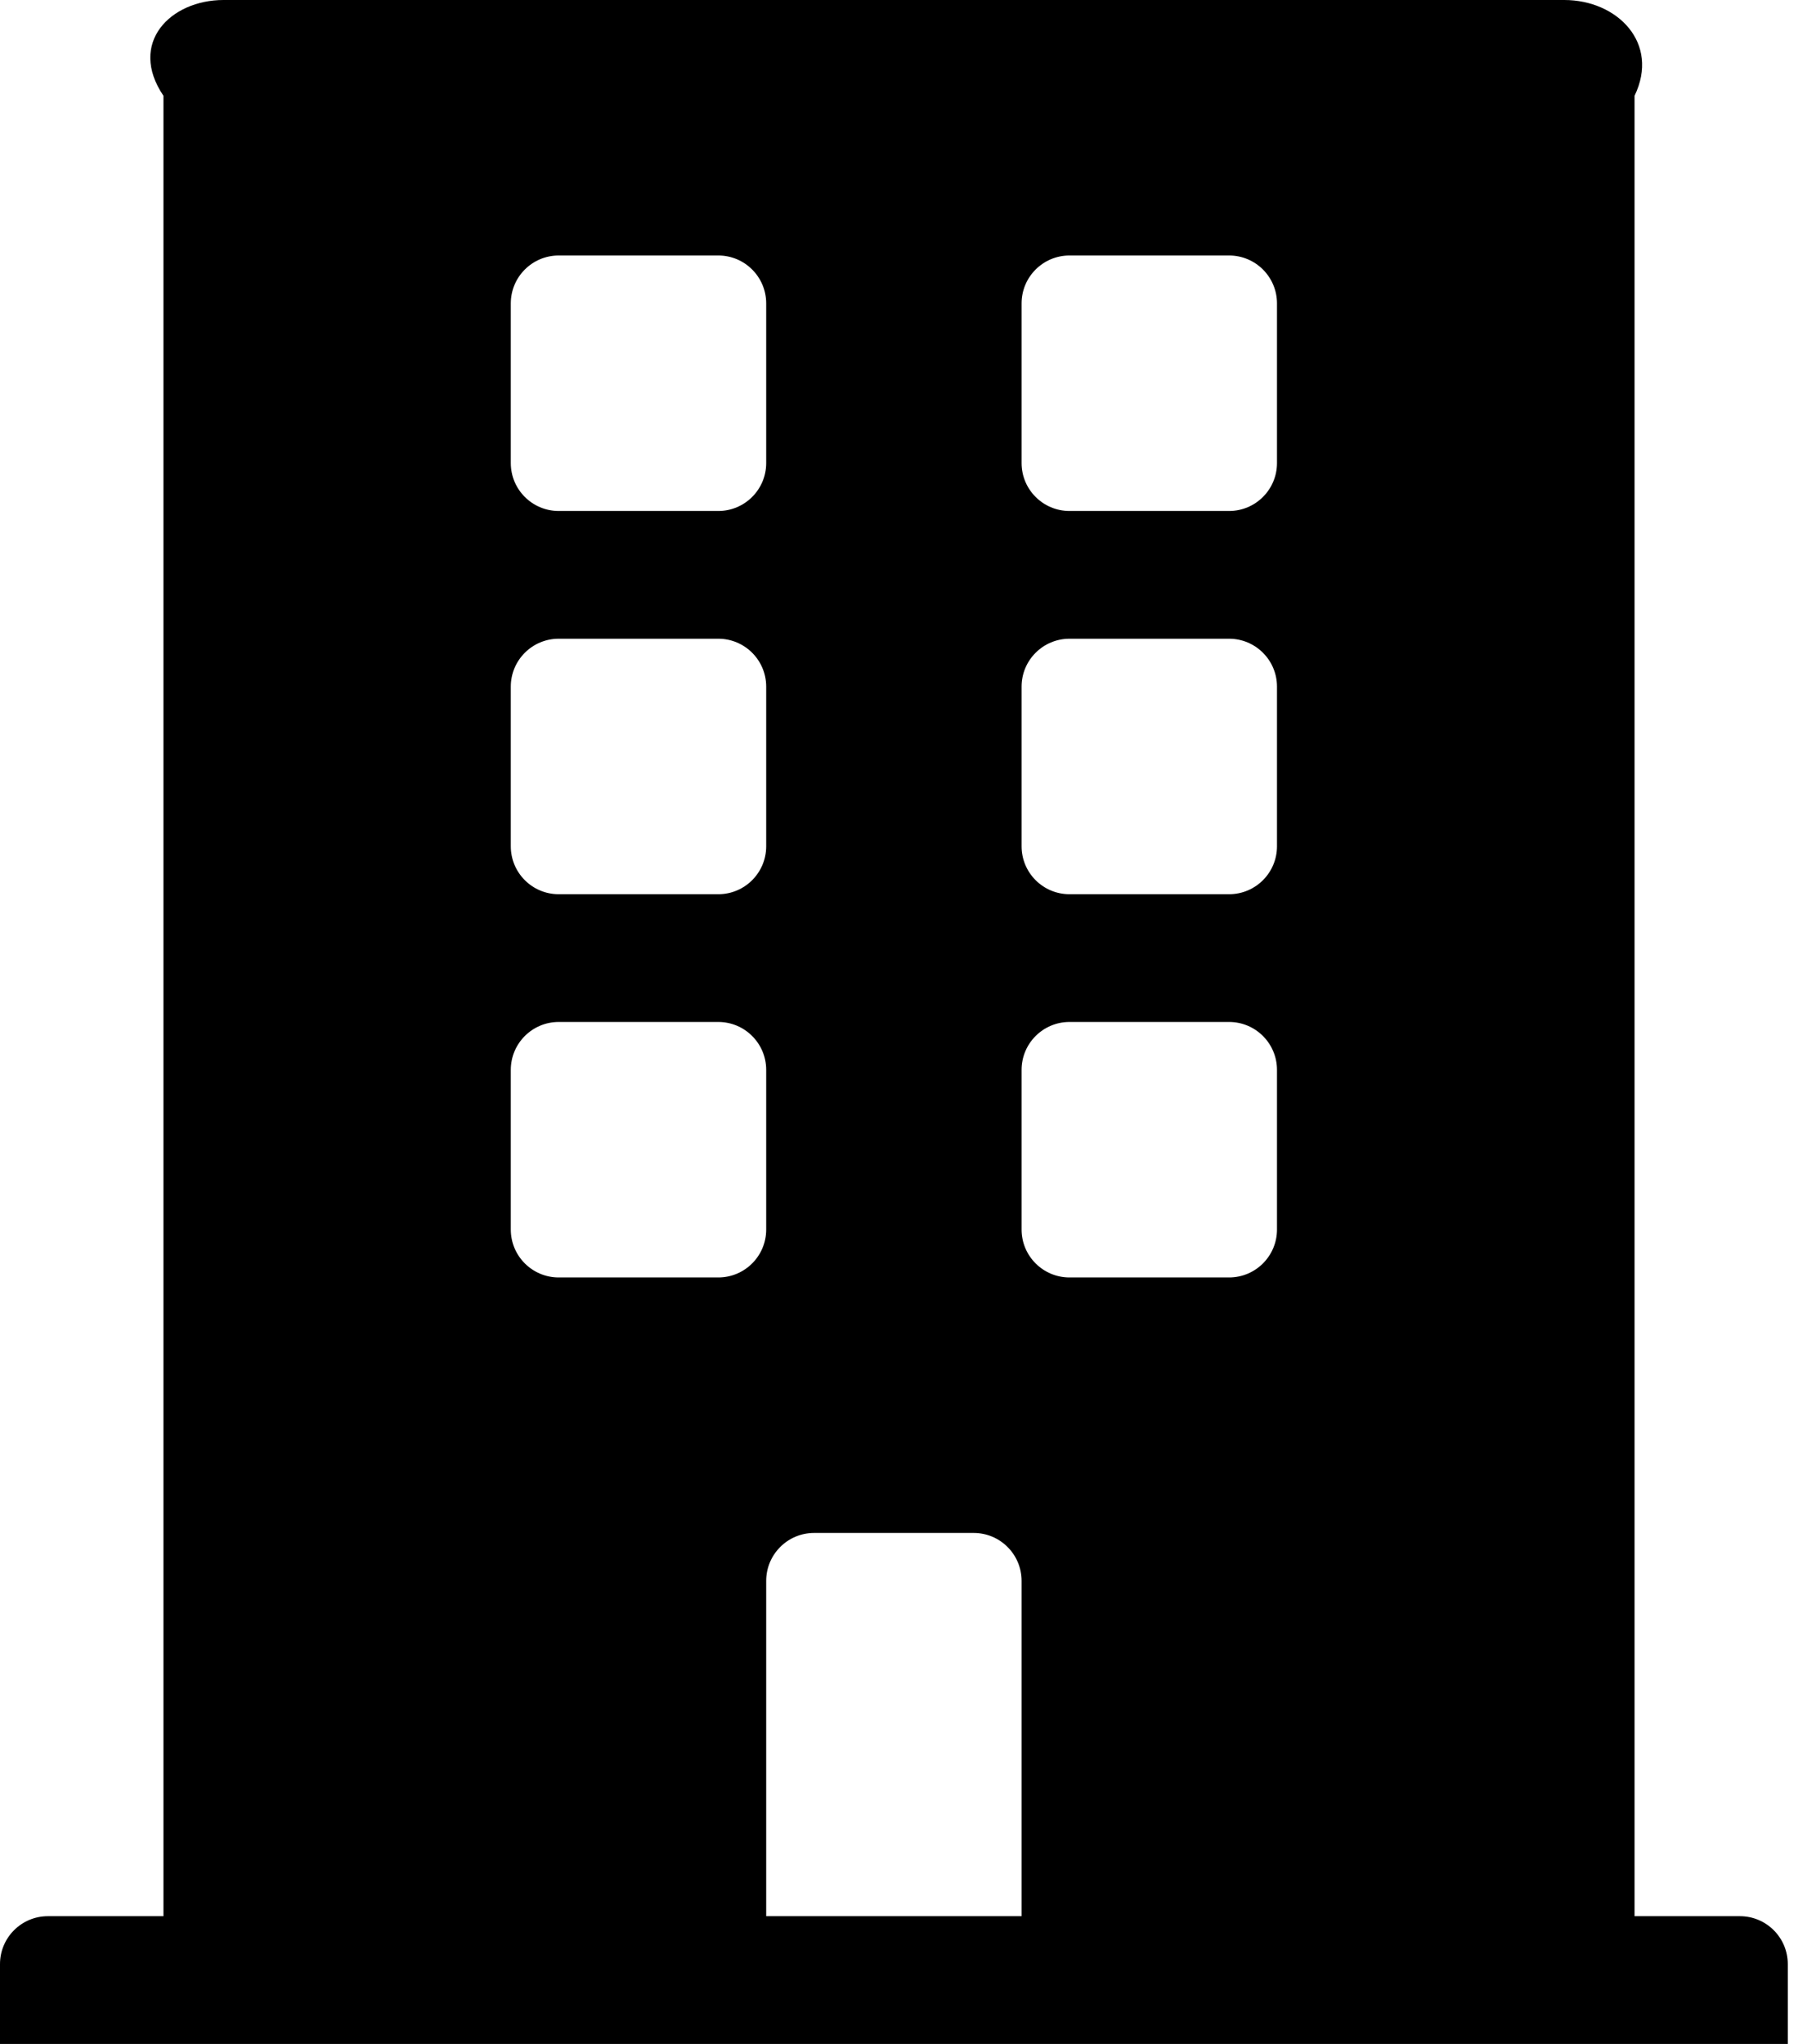 ﻿<?xml version="1.0" encoding="utf-8"?>
<svg version="1.1" xmlns:xlink="http://www.w3.org/1999/xlink" width="44px" height="50px" xmlns="http://www.w3.org/2000/svg">
  <defs>
    <pattern id="BGPattern" patternUnits="userSpaceOnUse" alignment="0 0" imageRepeat="None" />
    <mask fill="white" id="Clip1331">
      <path d="M 43.75 48.047  C 43.75 47.4  43.225 46.875  42.578 46.875  L 40 46.875  L 40 2.344  C 40.625 1.049  39.576 0  38.281 0  L 5.469 0  C 4.174 0  3.125 1.049  4 2.344  L 4 46.875  L 1.172 46.875  C 0.525 46.875  0 47.4  0 48.047  L 0 50  L 43.75 50  L 43.75 48.047  Z M 12.5 11.328  L 12.5 7.422  C 12.5 6.775  13.025 6.25  13.672 6.25  L 17.578 6.25  C 18.225 6.25  18.75 6.775  18.75 7.422  L 18.75 11.328  C 18.75 11.975  18.225 12.5  17.578 12.5  L 13.672 12.5  C 13.025 12.5  12.5 11.975  12.5 11.328  Z M 12.5 20.703  L 12.5 16.797  C 12.5 16.15  13.025 15.625  13.672 15.625  L 17.578 15.625  C 18.225 15.625  18.75 16.15  18.75 16.797  L 18.75 20.703  C 18.75 21.35  18.225 21.875  17.578 21.875  L 13.672 21.875  C 13.025 21.875  12.5 21.35  12.5 20.703  Z M 18.75 30.078  C 18.75 30.725  18.225 31.25  17.578 31.25  L 13.672 31.25  C 13.025 31.25  12.5 30.725  12.5 30.078  L 12.5 26.172  C 12.5 25.525  13.025 25  13.672 25  L 17.578 25  C 18.225 25  18.75 25.525  18.75 26.172  L 18.75 30.078  Z M 25 38.672  L 25 46.875  L 18.75 46.875  L 18.75 38.672  C 18.75 38.025  19.275 37.5  19.922 37.5  L 23.828 37.5  C 24.475 37.5  25 38.025  25 38.672  Z M 31.25 26.172  L 31.25 30.078  C 31.25 30.725  30.725 31.25  30.078 31.25  L 26.172 31.25  C 25.525 31.25  25 30.725  25 30.078  L 25 26.172  C 25 25.525  25.525 25  26.172 25  L 30.078 25  C 30.725 25  31.25 25.525  31.25 26.172  Z M 31.25 16.797  L 31.25 20.703  C 31.25 21.35  30.725 21.875  30.078 21.875  L 26.172 21.875  C 25.525 21.875  25 21.35  25 20.703  L 25 16.797  C 25 16.15  25.525 15.625  26.172 15.625  L 30.078 15.625  C 30.725 15.625  31.25 16.15  31.25 16.797  Z M 31.25 7.422  L 31.25 11.328  C 31.25 11.975  30.725 12.5  30.078 12.5  L 26.172 12.5  C 25.525 12.5  25 11.975  25 11.328  L 25 7.422  C 25 6.775  25.525 6.25  26.172 6.25  L 30.078 6.25  C 30.725 6.25  31.25 6.775  31.25 7.422  Z " fill-rule="evenodd" />
    </mask>
  </defs>
  <g>
    <path d="M 43.75 48.047  C 43.75 47.4  43.225 46.875  42.578 46.875  L 40 46.875  L 40 2.344  C 40.625 1.049  39.576 0  38.281 0  L 5.469 0  C 4.174 0  3.125 1.049  4 2.344  L 4 46.875  L 1.172 46.875  C 0.525 46.875  0 47.4  0 48.047  L 0 50  L 43.75 50  L 43.75 48.047  Z M 12.5 11.328  L 12.5 7.422  C 12.5 6.775  13.025 6.25  13.672 6.25  L 17.578 6.25  C 18.225 6.25  18.75 6.775  18.75 7.422  L 18.75 11.328  C 18.75 11.975  18.225 12.5  17.578 12.5  L 13.672 12.5  C 13.025 12.5  12.5 11.975  12.5 11.328  Z M 12.5 20.703  L 12.5 16.797  C 12.5 16.15  13.025 15.625  13.672 15.625  L 17.578 15.625  C 18.225 15.625  18.75 16.15  18.75 16.797  L 18.75 20.703  C 18.75 21.35  18.225 21.875  17.578 21.875  L 13.672 21.875  C 13.025 21.875  12.5 21.35  12.5 20.703  Z M 18.75 30.078  C 18.75 30.725  18.225 31.25  17.578 31.25  L 13.672 31.25  C 13.025 31.25  12.5 30.725  12.5 30.078  L 12.5 26.172  C 12.5 25.525  13.025 25  13.672 25  L 17.578 25  C 18.225 25  18.75 25.525  18.75 26.172  L 18.75 30.078  Z M 25 38.672  L 25 46.875  L 18.75 46.875  L 18.75 38.672  C 18.75 38.025  19.275 37.5  19.922 37.5  L 23.828 37.5  C 24.475 37.5  25 38.025  25 38.672  Z M 31.25 26.172  L 31.25 30.078  C 31.25 30.725  30.725 31.25  30.078 31.25  L 26.172 31.25  C 25.525 31.25  25 30.725  25 30.078  L 25 26.172  C 25 25.525  25.525 25  26.172 25  L 30.078 25  C 30.725 25  31.25 25.525  31.25 26.172  Z M 31.25 16.797  L 31.25 20.703  C 31.25 21.35  30.725 21.875  30.078 21.875  L 26.172 21.875  C 25.525 21.875  25 21.35  25 20.703  L 25 16.797  C 25 16.15  25.525 15.625  26.172 15.625  L 30.078 15.625  C 30.725 15.625  31.25 16.15  31.25 16.797  Z M 31.25 7.422  L 31.25 11.328  C 31.25 11.975  30.725 12.5  30.078 12.5  L 26.172 12.5  C 25.525 12.5  25 11.975  25 11.328  L 25 7.422  C 25 6.775  25.525 6.25  26.172 6.25  L 30.078 6.25  C 30.725 6.25  31.25 6.775  31.25 7.422  Z " fill-rule="nonzero" fill="rgba(0, 0, 0, 1)" stroke="none" class="fill" />
    <path d="M 43.75 48.047  C 43.75 47.4  43.225 46.875  42.578 46.875  L 40 46.875  L 40 2.344  C 40.625 1.049  39.576 0  38.281 0  L 5.469 0  C 4.174 0  3.125 1.049  4 2.344  L 4 46.875  L 1.172 46.875  C 0.525 46.875  0 47.4  0 48.047  L 0 50  L 43.75 50  L 43.75 48.047  Z " stroke-width="0" stroke-dasharray="0" stroke="rgba(255, 255, 255, 0)" fill="none" class="stroke" mask="url(#Clip1331)" />
    <path d="M 12.5 11.328  L 12.5 7.422  C 12.5 6.775  13.025 6.25  13.672 6.25  L 17.578 6.25  C 18.225 6.25  18.75 6.775  18.75 7.422  L 18.75 11.328  C 18.75 11.975  18.225 12.5  17.578 12.5  L 13.672 12.5  C 13.025 12.5  12.5 11.975  12.5 11.328  Z " stroke-width="0" stroke-dasharray="0" stroke="rgba(255, 255, 255, 0)" fill="none" class="stroke" mask="url(#Clip1331)" />
    <path d="M 12.5 20.703  L 12.5 16.797  C 12.5 16.15  13.025 15.625  13.672 15.625  L 17.578 15.625  C 18.225 15.625  18.75 16.15  18.75 16.797  L 18.75 20.703  C 18.75 21.35  18.225 21.875  17.578 21.875  L 13.672 21.875  C 13.025 21.875  12.5 21.35  12.5 20.703  Z " stroke-width="0" stroke-dasharray="0" stroke="rgba(255, 255, 255, 0)" fill="none" class="stroke" mask="url(#Clip1331)" />
    <path d="M 18.75 30.078  C 18.75 30.725  18.225 31.25  17.578 31.25  L 13.672 31.25  C 13.025 31.25  12.5 30.725  12.5 30.078  L 12.5 26.172  C 12.5 25.525  13.025 25  13.672 25  L 17.578 25  C 18.225 25  18.75 25.525  18.75 26.172  L 18.75 30.078  Z " stroke-width="0" stroke-dasharray="0" stroke="rgba(255, 255, 255, 0)" fill="none" class="stroke" mask="url(#Clip1331)" />
    <path d="M 25 38.672  L 25 46.875  L 18.75 46.875  L 18.75 38.672  C 18.75 38.025  19.275 37.5  19.922 37.5  L 23.828 37.5  C 24.475 37.5  25 38.025  25 38.672  Z " stroke-width="0" stroke-dasharray="0" stroke="rgba(255, 255, 255, 0)" fill="none" class="stroke" mask="url(#Clip1331)" />
    <path d="M 31.25 26.172  L 31.25 30.078  C 31.25 30.725  30.725 31.25  30.078 31.25  L 26.172 31.25  C 25.525 31.25  25 30.725  25 30.078  L 25 26.172  C 25 25.525  25.525 25  26.172 25  L 30.078 25  C 30.725 25  31.25 25.525  31.25 26.172  Z " stroke-width="0" stroke-dasharray="0" stroke="rgba(255, 255, 255, 0)" fill="none" class="stroke" mask="url(#Clip1331)" />
    <path d="M 31.25 16.797  L 31.25 20.703  C 31.25 21.35  30.725 21.875  30.078 21.875  L 26.172 21.875  C 25.525 21.875  25 21.35  25 20.703  L 25 16.797  C 25 16.15  25.525 15.625  26.172 15.625  L 30.078 15.625  C 30.725 15.625  31.25 16.15  31.25 16.797  Z " stroke-width="0" stroke-dasharray="0" stroke="rgba(255, 255, 255, 0)" fill="none" class="stroke" mask="url(#Clip1331)" />
    <path d="M 31.25 7.422  L 31.25 11.328  C 31.25 11.975  30.725 12.5  30.078 12.5  L 26.172 12.5  C 25.525 12.5  25 11.975  25 11.328  L 25 7.422  C 25 6.775  25.525 6.25  26.172 6.25  L 30.078 6.25  C 30.725 6.25  31.25 6.775  31.25 7.422  Z " stroke-width="0" stroke-dasharray="0" stroke="rgba(255, 255, 255, 0)" fill="none" class="stroke" mask="url(#Clip1331)" />
  </g>
</svg>